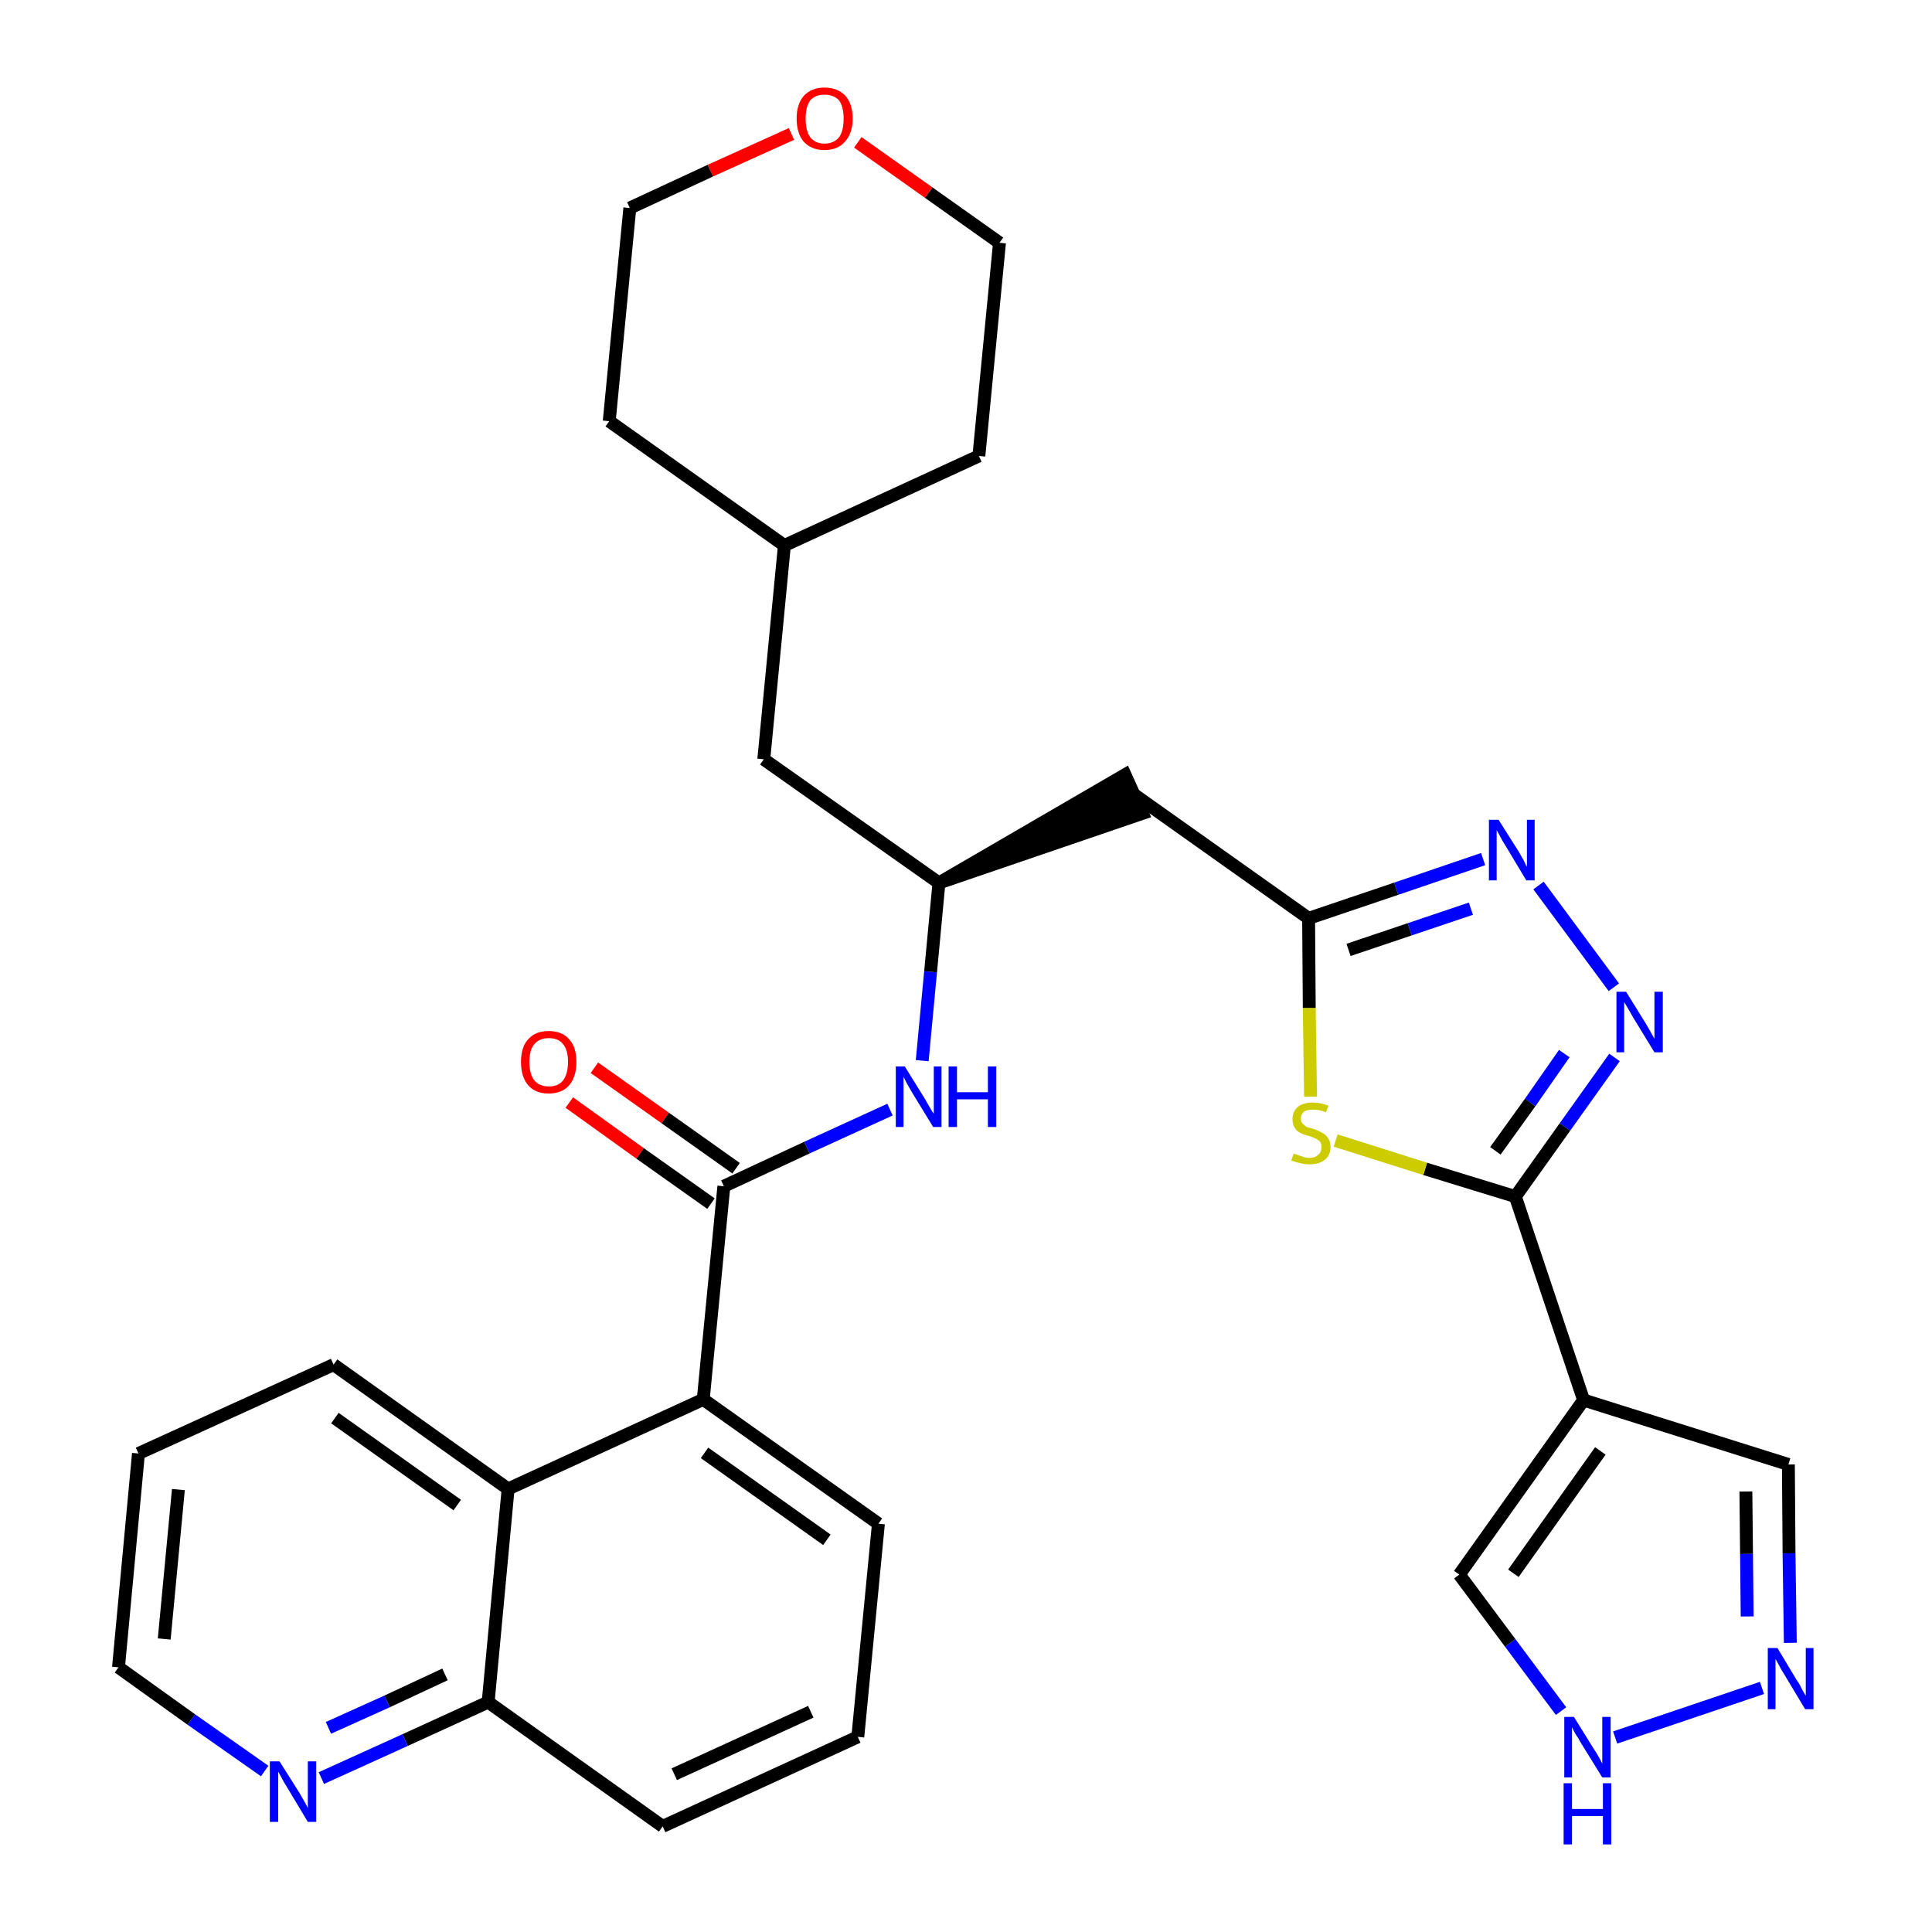<?xml version='1.0' encoding='iso-8859-1'?>
<svg version='1.1' baseProfile='full'
              xmlns='http://www.w3.org/2000/svg'
                      xmlns:rdkit='http://www.rdkit.org/xml'
                      xmlns:xlink='http://www.w3.org/1999/xlink'
                  xml:space='preserve'
width='300px' height='300px' viewBox='0 0 300 300'>
<!-- END OF HEADER -->
<path class='bond-0 atom-0 atom-1' d='M 88.4,171.2 L 99.4,179.1' style='fill:none;fill-rule:evenodd;stroke:#FF0000;stroke-width:2.0px;stroke-linecap:butt;stroke-linejoin:miter;stroke-opacity:1' />
<path class='bond-0 atom-0 atom-1' d='M 99.4,179.1 L 110.4,186.9' style='fill:none;fill-rule:evenodd;stroke:#000000;stroke-width:2.0px;stroke-linecap:butt;stroke-linejoin:miter;stroke-opacity:1' />
<path class='bond-0 atom-0 atom-1' d='M 92.3,165.8 L 103.3,173.6' style='fill:none;fill-rule:evenodd;stroke:#FF0000;stroke-width:2.0px;stroke-linecap:butt;stroke-linejoin:miter;stroke-opacity:1' />
<path class='bond-0 atom-0 atom-1' d='M 103.3,173.6 L 114.3,181.4' style='fill:none;fill-rule:evenodd;stroke:#000000;stroke-width:2.0px;stroke-linecap:butt;stroke-linejoin:miter;stroke-opacity:1' />
<path class='bond-1 atom-1 atom-2' d='M 112.4,184.2 L 125.3,178.2' style='fill:none;fill-rule:evenodd;stroke:#000000;stroke-width:2.0px;stroke-linecap:butt;stroke-linejoin:miter;stroke-opacity:1' />
<path class='bond-1 atom-1 atom-2' d='M 125.3,178.2 L 138.2,172.3' style='fill:none;fill-rule:evenodd;stroke:#0000FF;stroke-width:2.0px;stroke-linecap:butt;stroke-linejoin:miter;stroke-opacity:1' />
<path class='bond-21 atom-1 atom-22' d='M 112.4,184.2 L 109.2,217.3' style='fill:none;fill-rule:evenodd;stroke:#000000;stroke-width:2.0px;stroke-linecap:butt;stroke-linejoin:miter;stroke-opacity:1' />
<path class='bond-2 atom-2 atom-3' d='M 143.2,164.7 L 144.5,150.9' style='fill:none;fill-rule:evenodd;stroke:#0000FF;stroke-width:2.0px;stroke-linecap:butt;stroke-linejoin:miter;stroke-opacity:1' />
<path class='bond-2 atom-2 atom-3' d='M 144.5,150.9 L 145.8,137.1' style='fill:none;fill-rule:evenodd;stroke:#000000;stroke-width:2.0px;stroke-linecap:butt;stroke-linejoin:miter;stroke-opacity:1' />
<path class='bond-3 atom-3 atom-4' d='M 145.8,137.1 L 177.4,126.3 L 174.7,120.3 Z' style='fill:#000000;fill-rule:evenodd;fill-opacity:1;stroke:#000000;stroke-width:2.0px;stroke-linecap:butt;stroke-linejoin:miter;stroke-opacity:1;' />
<path class='bond-14 atom-3 atom-15' d='M 145.8,137.1 L 118.6,117.9' style='fill:none;fill-rule:evenodd;stroke:#000000;stroke-width:2.0px;stroke-linecap:butt;stroke-linejoin:miter;stroke-opacity:1' />
<path class='bond-4 atom-4 atom-5' d='M 176.0,123.3 L 203.2,142.6' style='fill:none;fill-rule:evenodd;stroke:#000000;stroke-width:2.0px;stroke-linecap:butt;stroke-linejoin:miter;stroke-opacity:1' />
<path class='bond-5 atom-5 atom-6' d='M 203.2,142.6 L 216.8,138.0' style='fill:none;fill-rule:evenodd;stroke:#000000;stroke-width:2.0px;stroke-linecap:butt;stroke-linejoin:miter;stroke-opacity:1' />
<path class='bond-5 atom-5 atom-6' d='M 216.8,138.0 L 230.3,133.4' style='fill:none;fill-rule:evenodd;stroke:#0000FF;stroke-width:2.0px;stroke-linecap:butt;stroke-linejoin:miter;stroke-opacity:1' />
<path class='bond-5 atom-5 atom-6' d='M 209.4,147.5 L 218.9,144.3' style='fill:none;fill-rule:evenodd;stroke:#000000;stroke-width:2.0px;stroke-linecap:butt;stroke-linejoin:miter;stroke-opacity:1' />
<path class='bond-5 atom-5 atom-6' d='M 218.9,144.3 L 228.4,141.1' style='fill:none;fill-rule:evenodd;stroke:#0000FF;stroke-width:2.0px;stroke-linecap:butt;stroke-linejoin:miter;stroke-opacity:1' />
<path class='bond-31 atom-14 atom-5' d='M 203.5,170.3 L 203.3,156.5' style='fill:none;fill-rule:evenodd;stroke:#CCCC00;stroke-width:2.0px;stroke-linecap:butt;stroke-linejoin:miter;stroke-opacity:1' />
<path class='bond-31 atom-14 atom-5' d='M 203.3,156.5 L 203.2,142.6' style='fill:none;fill-rule:evenodd;stroke:#000000;stroke-width:2.0px;stroke-linecap:butt;stroke-linejoin:miter;stroke-opacity:1' />
<path class='bond-6 atom-6 atom-7' d='M 238.9,137.5 L 250.6,153.3' style='fill:none;fill-rule:evenodd;stroke:#0000FF;stroke-width:2.0px;stroke-linecap:butt;stroke-linejoin:miter;stroke-opacity:1' />
<path class='bond-7 atom-7 atom-8' d='M 250.7,164.2 L 243.0,175.0' style='fill:none;fill-rule:evenodd;stroke:#0000FF;stroke-width:2.0px;stroke-linecap:butt;stroke-linejoin:miter;stroke-opacity:1' />
<path class='bond-7 atom-7 atom-8' d='M 243.0,175.0 L 235.3,185.8' style='fill:none;fill-rule:evenodd;stroke:#000000;stroke-width:2.0px;stroke-linecap:butt;stroke-linejoin:miter;stroke-opacity:1' />
<path class='bond-7 atom-7 atom-8' d='M 242.9,163.6 L 237.6,171.2' style='fill:none;fill-rule:evenodd;stroke:#0000FF;stroke-width:2.0px;stroke-linecap:butt;stroke-linejoin:miter;stroke-opacity:1' />
<path class='bond-7 atom-7 atom-8' d='M 237.6,171.2 L 232.2,178.7' style='fill:none;fill-rule:evenodd;stroke:#000000;stroke-width:2.0px;stroke-linecap:butt;stroke-linejoin:miter;stroke-opacity:1' />
<path class='bond-8 atom-8 atom-9' d='M 235.3,185.8 L 245.9,217.4' style='fill:none;fill-rule:evenodd;stroke:#000000;stroke-width:2.0px;stroke-linecap:butt;stroke-linejoin:miter;stroke-opacity:1' />
<path class='bond-13 atom-8 atom-14' d='M 235.3,185.8 L 221.3,181.5' style='fill:none;fill-rule:evenodd;stroke:#000000;stroke-width:2.0px;stroke-linecap:butt;stroke-linejoin:miter;stroke-opacity:1' />
<path class='bond-13 atom-8 atom-14' d='M 221.3,181.5 L 207.4,177.1' style='fill:none;fill-rule:evenodd;stroke:#CCCC00;stroke-width:2.0px;stroke-linecap:butt;stroke-linejoin:miter;stroke-opacity:1' />
<path class='bond-9 atom-9 atom-10' d='M 245.9,217.4 L 277.7,227.4' style='fill:none;fill-rule:evenodd;stroke:#000000;stroke-width:2.0px;stroke-linecap:butt;stroke-linejoin:miter;stroke-opacity:1' />
<path class='bond-34 atom-13 atom-9' d='M 226.6,244.5 L 245.9,217.4' style='fill:none;fill-rule:evenodd;stroke:#000000;stroke-width:2.0px;stroke-linecap:butt;stroke-linejoin:miter;stroke-opacity:1' />
<path class='bond-34 atom-13 atom-9' d='M 235.0,244.3 L 248.5,225.3' style='fill:none;fill-rule:evenodd;stroke:#000000;stroke-width:2.0px;stroke-linecap:butt;stroke-linejoin:miter;stroke-opacity:1' />
<path class='bond-10 atom-10 atom-11' d='M 277.7,227.4 L 277.8,241.2' style='fill:none;fill-rule:evenodd;stroke:#000000;stroke-width:2.0px;stroke-linecap:butt;stroke-linejoin:miter;stroke-opacity:1' />
<path class='bond-10 atom-10 atom-11' d='M 277.8,241.2 L 278.0,255.1' style='fill:none;fill-rule:evenodd;stroke:#0000FF;stroke-width:2.0px;stroke-linecap:butt;stroke-linejoin:miter;stroke-opacity:1' />
<path class='bond-10 atom-10 atom-11' d='M 271.1,231.6 L 271.2,241.3' style='fill:none;fill-rule:evenodd;stroke:#000000;stroke-width:2.0px;stroke-linecap:butt;stroke-linejoin:miter;stroke-opacity:1' />
<path class='bond-10 atom-10 atom-11' d='M 271.2,241.3 L 271.3,251.0' style='fill:none;fill-rule:evenodd;stroke:#0000FF;stroke-width:2.0px;stroke-linecap:butt;stroke-linejoin:miter;stroke-opacity:1' />
<path class='bond-11 atom-11 atom-12' d='M 273.6,262.1 L 250.8,269.8' style='fill:none;fill-rule:evenodd;stroke:#0000FF;stroke-width:2.0px;stroke-linecap:butt;stroke-linejoin:miter;stroke-opacity:1' />
<path class='bond-12 atom-12 atom-13' d='M 242.4,265.7 L 234.5,255.1' style='fill:none;fill-rule:evenodd;stroke:#0000FF;stroke-width:2.0px;stroke-linecap:butt;stroke-linejoin:miter;stroke-opacity:1' />
<path class='bond-12 atom-12 atom-13' d='M 234.5,255.1 L 226.6,244.5' style='fill:none;fill-rule:evenodd;stroke:#000000;stroke-width:2.0px;stroke-linecap:butt;stroke-linejoin:miter;stroke-opacity:1' />
<path class='bond-15 atom-15 atom-16' d='M 118.6,117.9 L 121.8,84.7' style='fill:none;fill-rule:evenodd;stroke:#000000;stroke-width:2.0px;stroke-linecap:butt;stroke-linejoin:miter;stroke-opacity:1' />
<path class='bond-16 atom-16 atom-17' d='M 121.8,84.7 L 152.0,70.8' style='fill:none;fill-rule:evenodd;stroke:#000000;stroke-width:2.0px;stroke-linecap:butt;stroke-linejoin:miter;stroke-opacity:1' />
<path class='bond-32 atom-21 atom-16' d='M 94.6,65.4 L 121.8,84.7' style='fill:none;fill-rule:evenodd;stroke:#000000;stroke-width:2.0px;stroke-linecap:butt;stroke-linejoin:miter;stroke-opacity:1' />
<path class='bond-17 atom-17 atom-18' d='M 152.0,70.8 L 155.2,37.7' style='fill:none;fill-rule:evenodd;stroke:#000000;stroke-width:2.0px;stroke-linecap:butt;stroke-linejoin:miter;stroke-opacity:1' />
<path class='bond-18 atom-18 atom-19' d='M 155.2,37.7 L 144.2,29.9' style='fill:none;fill-rule:evenodd;stroke:#000000;stroke-width:2.0px;stroke-linecap:butt;stroke-linejoin:miter;stroke-opacity:1' />
<path class='bond-18 atom-18 atom-19' d='M 144.2,29.9 L 133.2,22.1' style='fill:none;fill-rule:evenodd;stroke:#FF0000;stroke-width:2.0px;stroke-linecap:butt;stroke-linejoin:miter;stroke-opacity:1' />
<path class='bond-19 atom-19 atom-20' d='M 122.9,20.8 L 110.3,26.5' style='fill:none;fill-rule:evenodd;stroke:#FF0000;stroke-width:2.0px;stroke-linecap:butt;stroke-linejoin:miter;stroke-opacity:1' />
<path class='bond-19 atom-19 atom-20' d='M 110.3,26.5 L 97.8,32.3' style='fill:none;fill-rule:evenodd;stroke:#000000;stroke-width:2.0px;stroke-linecap:butt;stroke-linejoin:miter;stroke-opacity:1' />
<path class='bond-20 atom-20 atom-21' d='M 97.8,32.3 L 94.6,65.4' style='fill:none;fill-rule:evenodd;stroke:#000000;stroke-width:2.0px;stroke-linecap:butt;stroke-linejoin:miter;stroke-opacity:1' />
<path class='bond-22 atom-22 atom-23' d='M 109.2,217.3 L 136.4,236.6' style='fill:none;fill-rule:evenodd;stroke:#000000;stroke-width:2.0px;stroke-linecap:butt;stroke-linejoin:miter;stroke-opacity:1' />
<path class='bond-22 atom-22 atom-23' d='M 109.4,225.6 L 128.4,239.1' style='fill:none;fill-rule:evenodd;stroke:#000000;stroke-width:2.0px;stroke-linecap:butt;stroke-linejoin:miter;stroke-opacity:1' />
<path class='bond-33 atom-31 atom-22' d='M 78.9,231.2 L 109.2,217.3' style='fill:none;fill-rule:evenodd;stroke:#000000;stroke-width:2.0px;stroke-linecap:butt;stroke-linejoin:miter;stroke-opacity:1' />
<path class='bond-23 atom-23 atom-24' d='M 136.4,236.6 L 133.2,269.7' style='fill:none;fill-rule:evenodd;stroke:#000000;stroke-width:2.0px;stroke-linecap:butt;stroke-linejoin:miter;stroke-opacity:1' />
<path class='bond-24 atom-24 atom-25' d='M 133.2,269.7 L 102.9,283.6' style='fill:none;fill-rule:evenodd;stroke:#000000;stroke-width:2.0px;stroke-linecap:butt;stroke-linejoin:miter;stroke-opacity:1' />
<path class='bond-24 atom-24 atom-25' d='M 125.9,265.8 L 104.7,275.5' style='fill:none;fill-rule:evenodd;stroke:#000000;stroke-width:2.0px;stroke-linecap:butt;stroke-linejoin:miter;stroke-opacity:1' />
<path class='bond-25 atom-25 atom-26' d='M 102.9,283.6 L 75.8,264.3' style='fill:none;fill-rule:evenodd;stroke:#000000;stroke-width:2.0px;stroke-linecap:butt;stroke-linejoin:miter;stroke-opacity:1' />
<path class='bond-26 atom-26 atom-27' d='M 75.8,264.3 L 62.9,270.2' style='fill:none;fill-rule:evenodd;stroke:#000000;stroke-width:2.0px;stroke-linecap:butt;stroke-linejoin:miter;stroke-opacity:1' />
<path class='bond-26 atom-26 atom-27' d='M 62.9,270.2 L 49.9,276.1' style='fill:none;fill-rule:evenodd;stroke:#0000FF;stroke-width:2.0px;stroke-linecap:butt;stroke-linejoin:miter;stroke-opacity:1' />
<path class='bond-26 atom-26 atom-27' d='M 69.1,260.0 L 60.1,264.2' style='fill:none;fill-rule:evenodd;stroke:#000000;stroke-width:2.0px;stroke-linecap:butt;stroke-linejoin:miter;stroke-opacity:1' />
<path class='bond-26 atom-26 atom-27' d='M 60.1,264.2 L 51.0,268.3' style='fill:none;fill-rule:evenodd;stroke:#0000FF;stroke-width:2.0px;stroke-linecap:butt;stroke-linejoin:miter;stroke-opacity:1' />
<path class='bond-35 atom-31 atom-26' d='M 78.9,231.2 L 75.8,264.3' style='fill:none;fill-rule:evenodd;stroke:#000000;stroke-width:2.0px;stroke-linecap:butt;stroke-linejoin:miter;stroke-opacity:1' />
<path class='bond-27 atom-27 atom-28' d='M 41.1,275.0 L 29.7,267.0' style='fill:none;fill-rule:evenodd;stroke:#0000FF;stroke-width:2.0px;stroke-linecap:butt;stroke-linejoin:miter;stroke-opacity:1' />
<path class='bond-27 atom-27 atom-28' d='M 29.7,267.0 L 18.4,258.9' style='fill:none;fill-rule:evenodd;stroke:#000000;stroke-width:2.0px;stroke-linecap:butt;stroke-linejoin:miter;stroke-opacity:1' />
<path class='bond-28 atom-28 atom-29' d='M 18.4,258.9 L 21.5,225.7' style='fill:none;fill-rule:evenodd;stroke:#000000;stroke-width:2.0px;stroke-linecap:butt;stroke-linejoin:miter;stroke-opacity:1' />
<path class='bond-28 atom-28 atom-29' d='M 25.5,254.5 L 27.7,231.3' style='fill:none;fill-rule:evenodd;stroke:#000000;stroke-width:2.0px;stroke-linecap:butt;stroke-linejoin:miter;stroke-opacity:1' />
<path class='bond-29 atom-29 atom-30' d='M 21.5,225.7 L 51.8,211.9' style='fill:none;fill-rule:evenodd;stroke:#000000;stroke-width:2.0px;stroke-linecap:butt;stroke-linejoin:miter;stroke-opacity:1' />
<path class='bond-30 atom-30 atom-31' d='M 51.8,211.9 L 78.9,231.2' style='fill:none;fill-rule:evenodd;stroke:#000000;stroke-width:2.0px;stroke-linecap:butt;stroke-linejoin:miter;stroke-opacity:1' />
<path class='bond-30 atom-30 atom-31' d='M 52.0,220.2 L 71.0,233.7' style='fill:none;fill-rule:evenodd;stroke:#000000;stroke-width:2.0px;stroke-linecap:butt;stroke-linejoin:miter;stroke-opacity:1' />
<path  class='atom-0' d='M 80.9 164.9
Q 80.9 162.6, 82.0 161.4
Q 83.1 160.1, 85.2 160.1
Q 87.3 160.1, 88.4 161.4
Q 89.5 162.6, 89.5 164.9
Q 89.5 167.2, 88.4 168.5
Q 87.3 169.8, 85.2 169.8
Q 83.1 169.8, 82.0 168.5
Q 80.9 167.2, 80.9 164.9
M 85.2 168.7
Q 86.7 168.7, 87.4 167.8
Q 88.2 166.8, 88.2 164.9
Q 88.2 163.0, 87.4 162.1
Q 86.7 161.2, 85.2 161.2
Q 83.8 161.2, 83.0 162.1
Q 82.2 163.0, 82.2 164.9
Q 82.2 166.8, 83.0 167.8
Q 83.8 168.7, 85.2 168.7
' fill='#FF0000'/>
<path  class='atom-2' d='M 140.5 165.6
L 143.6 170.6
Q 143.9 171.1, 144.4 172.0
Q 144.9 172.9, 145.0 172.9
L 145.0 165.6
L 146.2 165.6
L 146.2 175.0
L 144.9 175.0
L 141.6 169.6
Q 141.2 168.9, 140.8 168.2
Q 140.4 167.4, 140.3 167.2
L 140.3 175.0
L 139.1 175.0
L 139.1 165.6
L 140.5 165.6
' fill='#0000FF'/>
<path  class='atom-2' d='M 147.3 165.6
L 148.6 165.6
L 148.6 169.6
L 153.4 169.6
L 153.4 165.6
L 154.7 165.6
L 154.7 175.0
L 153.4 175.0
L 153.4 170.7
L 148.6 170.7
L 148.6 175.0
L 147.3 175.0
L 147.3 165.6
' fill='#0000FF'/>
<path  class='atom-6' d='M 232.7 127.3
L 235.8 132.2
Q 236.1 132.7, 236.6 133.6
Q 237.0 134.5, 237.1 134.6
L 237.1 127.3
L 238.3 127.3
L 238.3 136.7
L 237.0 136.7
L 233.7 131.2
Q 233.3 130.6, 232.9 129.8
Q 232.5 129.1, 232.4 128.9
L 232.4 136.7
L 231.2 136.7
L 231.2 127.3
L 232.7 127.3
' fill='#0000FF'/>
<path  class='atom-7' d='M 252.5 154.0
L 255.6 159.0
Q 255.9 159.5, 256.4 160.4
Q 256.9 161.3, 256.9 161.3
L 256.9 154.0
L 258.2 154.0
L 258.2 163.4
L 256.9 163.4
L 253.6 158.0
Q 253.2 157.3, 252.8 156.6
Q 252.4 155.9, 252.2 155.6
L 252.2 163.4
L 251.0 163.4
L 251.0 154.0
L 252.5 154.0
' fill='#0000FF'/>
<path  class='atom-11' d='M 276.0 255.9
L 279.0 260.9
Q 279.4 261.4, 279.8 262.3
Q 280.3 263.2, 280.4 263.3
L 280.4 255.9
L 281.6 255.9
L 281.6 265.4
L 280.3 265.4
L 277.0 259.9
Q 276.6 259.3, 276.2 258.5
Q 275.8 257.8, 275.7 257.6
L 275.7 265.4
L 274.5 265.4
L 274.5 255.9
L 276.0 255.9
' fill='#0000FF'/>
<path  class='atom-12' d='M 244.4 266.6
L 247.5 271.6
Q 247.8 272.0, 248.3 272.9
Q 248.8 273.8, 248.8 273.9
L 248.8 266.6
L 250.1 266.6
L 250.1 276.0
L 248.8 276.0
L 245.4 270.5
Q 245.1 269.9, 244.6 269.2
Q 244.2 268.4, 244.1 268.2
L 244.1 276.0
L 242.9 276.0
L 242.9 266.6
L 244.4 266.6
' fill='#0000FF'/>
<path  class='atom-12' d='M 242.8 276.9
L 244.1 276.9
L 244.1 280.9
L 248.9 280.9
L 248.9 276.9
L 250.2 276.9
L 250.2 286.4
L 248.9 286.4
L 248.9 282.0
L 244.1 282.0
L 244.1 286.4
L 242.8 286.4
L 242.8 276.9
' fill='#0000FF'/>
<path  class='atom-14' d='M 200.9 179.1
Q 201.0 179.2, 201.4 179.3
Q 201.9 179.5, 202.3 179.6
Q 202.8 179.8, 203.3 179.8
Q 204.2 179.8, 204.7 179.3
Q 205.2 178.9, 205.2 178.1
Q 205.2 177.6, 205.0 177.3
Q 204.7 177.0, 204.3 176.8
Q 203.9 176.6, 203.3 176.4
Q 202.4 176.2, 201.9 175.9
Q 201.4 175.7, 201.1 175.2
Q 200.7 174.7, 200.7 173.8
Q 200.7 172.6, 201.5 171.9
Q 202.3 171.2, 203.9 171.2
Q 205.0 171.2, 206.3 171.7
L 205.9 172.7
Q 204.8 172.3, 204.0 172.3
Q 203.0 172.3, 202.5 172.6
Q 202.0 173.0, 202.0 173.7
Q 202.0 174.2, 202.3 174.5
Q 202.6 174.8, 202.9 175.0
Q 203.3 175.1, 204.0 175.3
Q 204.8 175.6, 205.3 175.9
Q 205.8 176.1, 206.2 176.7
Q 206.6 177.2, 206.6 178.1
Q 206.6 179.4, 205.7 180.1
Q 204.8 180.8, 203.4 180.8
Q 202.5 180.8, 201.9 180.6
Q 201.3 180.5, 200.5 180.2
L 200.9 179.1
' fill='#CCCC00'/>
<path  class='atom-19' d='M 123.7 18.4
Q 123.7 16.2, 124.8 14.9
Q 126.0 13.6, 128.0 13.6
Q 130.1 13.6, 131.3 14.9
Q 132.4 16.2, 132.4 18.4
Q 132.4 20.7, 131.2 22.0
Q 130.1 23.3, 128.0 23.3
Q 126.0 23.3, 124.8 22.0
Q 123.7 20.7, 123.7 18.4
M 128.0 22.3
Q 129.5 22.3, 130.3 21.3
Q 131.0 20.3, 131.0 18.4
Q 131.0 16.6, 130.3 15.6
Q 129.5 14.7, 128.0 14.7
Q 126.6 14.7, 125.8 15.6
Q 125.1 16.6, 125.1 18.4
Q 125.1 20.3, 125.8 21.3
Q 126.6 22.3, 128.0 22.3
' fill='#FF0000'/>
<path  class='atom-27' d='M 43.4 273.5
L 46.5 278.4
Q 46.8 278.9, 47.3 279.8
Q 47.8 280.7, 47.8 280.8
L 47.8 273.5
L 49.1 273.5
L 49.1 282.9
L 47.8 282.9
L 44.5 277.4
Q 44.1 276.8, 43.7 276.0
Q 43.3 275.3, 43.2 275.1
L 43.2 282.9
L 41.9 282.9
L 41.9 273.5
L 43.4 273.5
' fill='#0000FF'/>
</svg>
